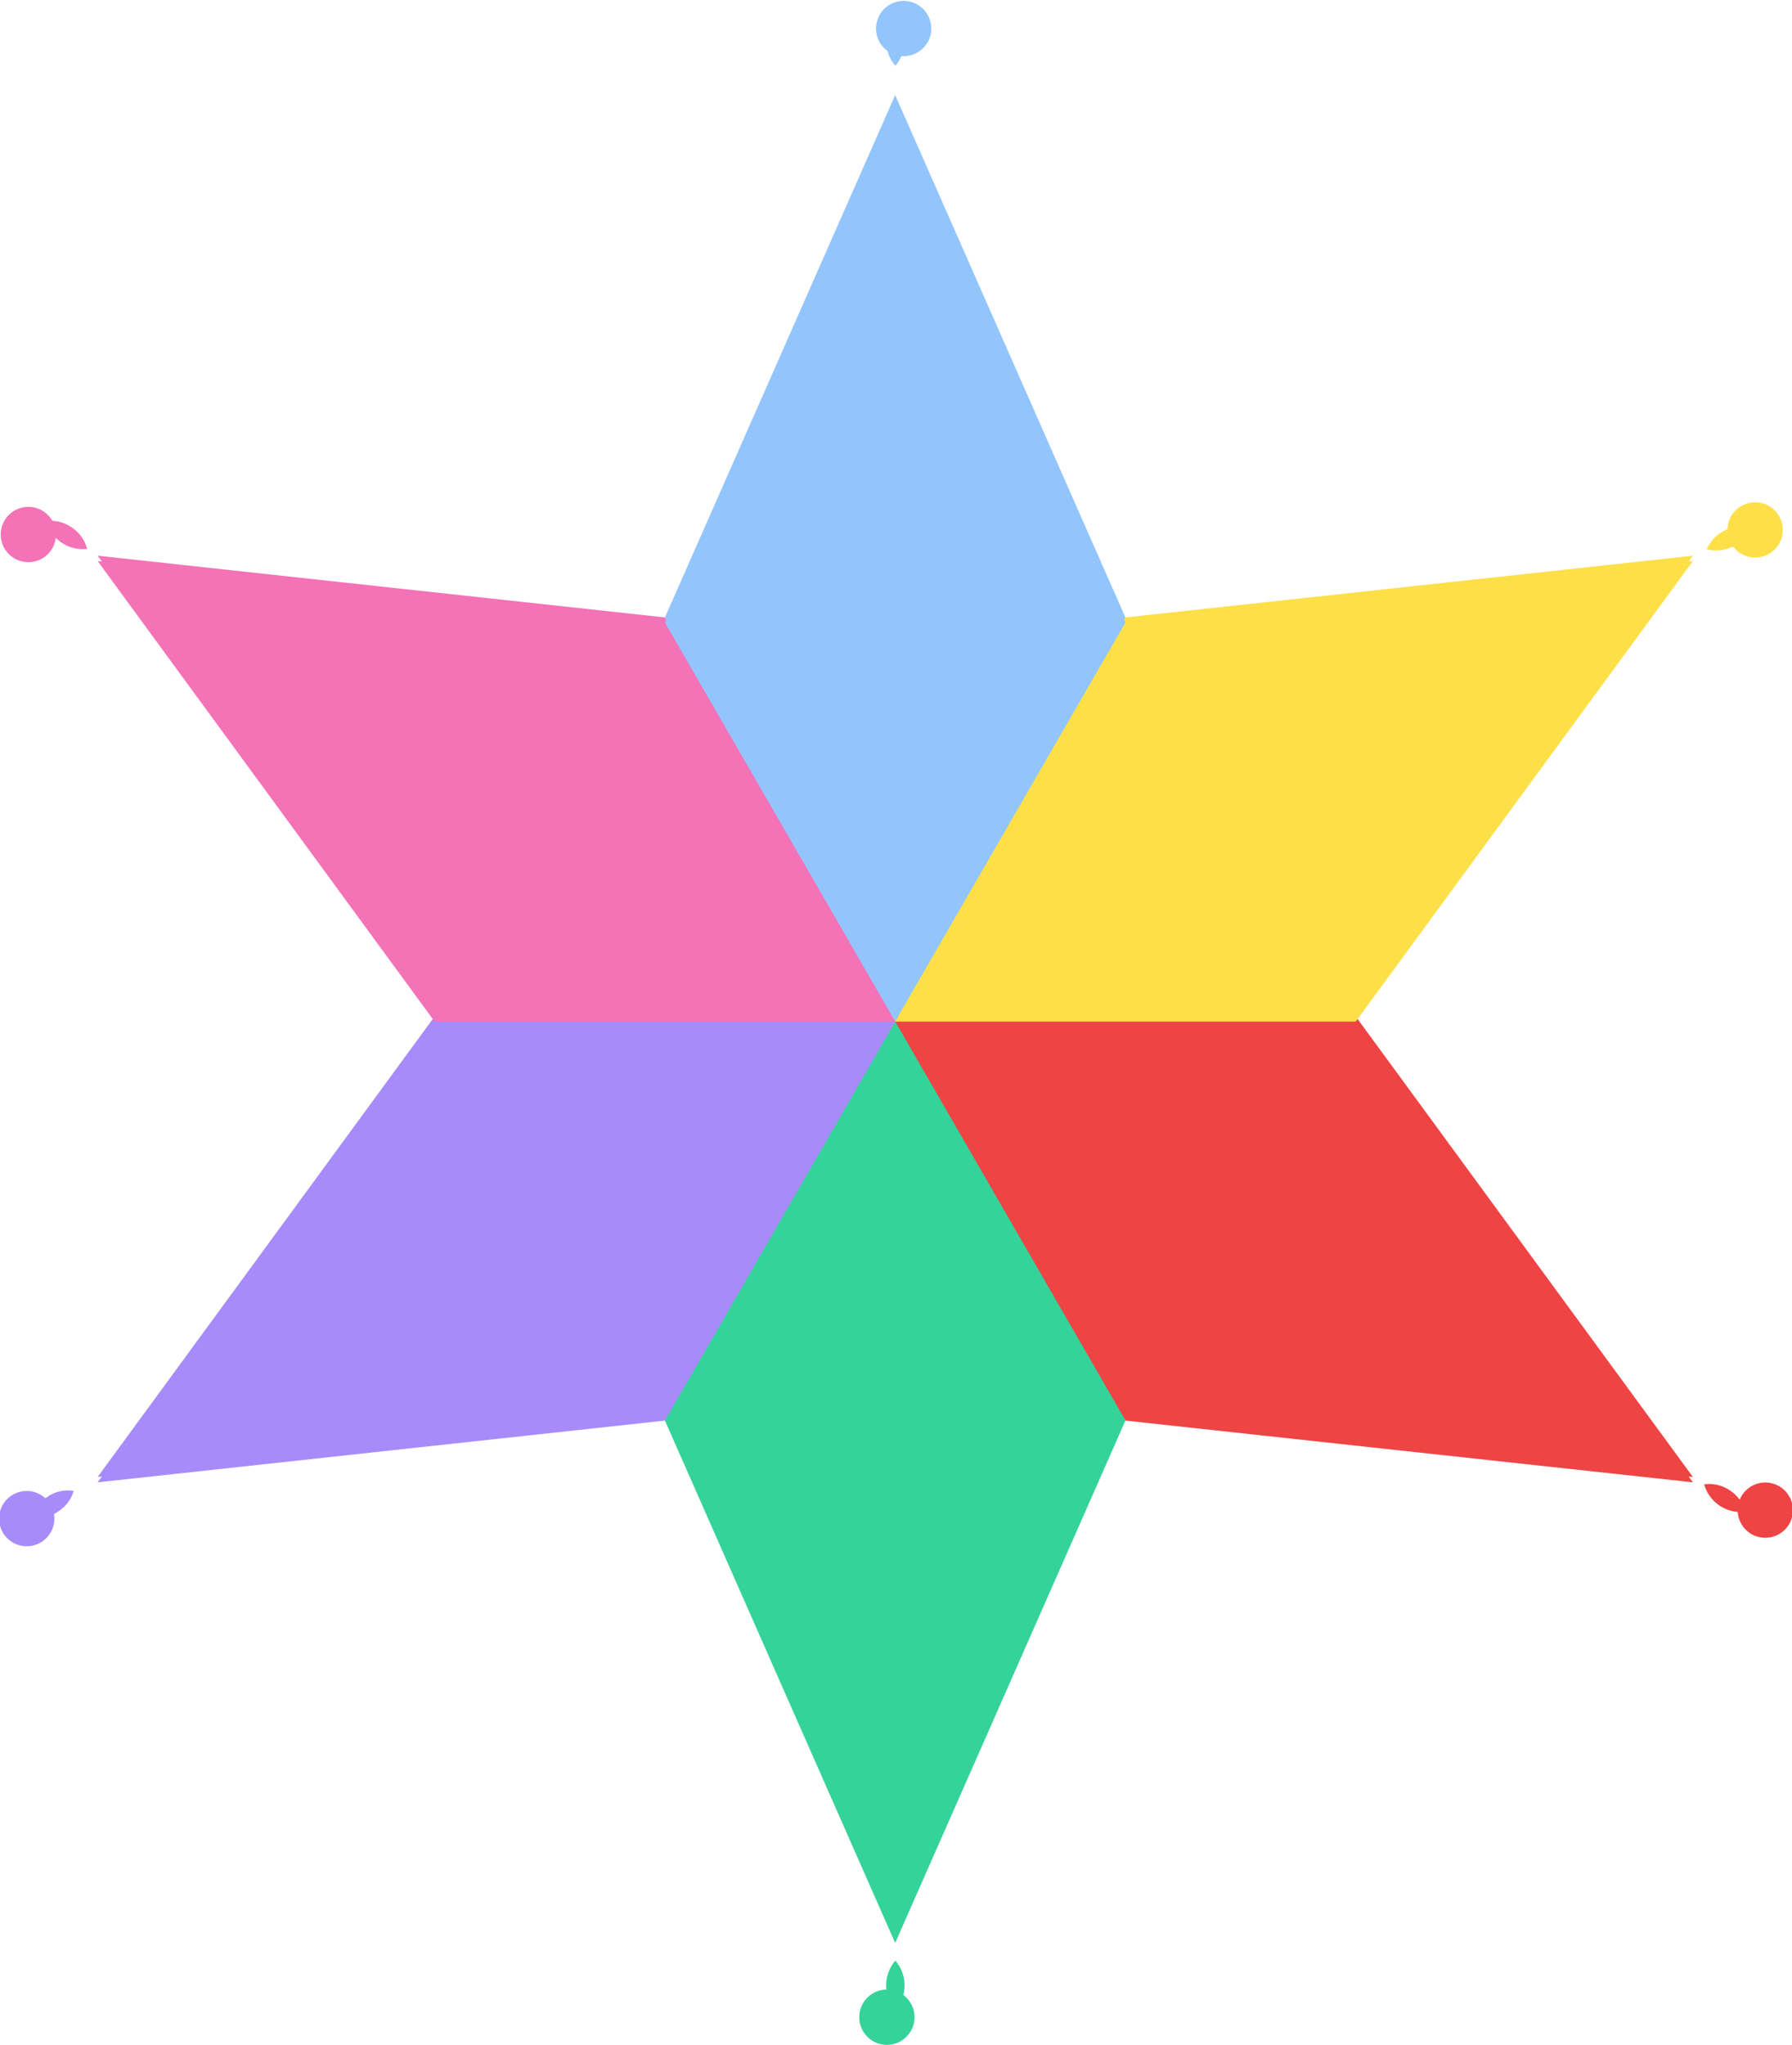 <svg xmlns="http://www.w3.org/2000/svg" xmlns:xlink="http://www.w3.org/1999/xlink" viewBox="0 0 97.29 110.98"><defs><style>.cls-1{filter:url(#AI_GaussianBlur_4);}.cls-2{fill:#93c5fd;}.cls-3{fill:#fde047;}.cls-4{fill:#ef4444;}.cls-5{fill:#34d399;}.cls-6{fill:#a78bfa;}.cls-7{fill:#f472b6;}</style><filter id="AI_GaussianBlur_4" name="AI_GaussianBlur_4"><feGaussianBlur stdDeviation="4"/></filter></defs><g id="Layer_2" data-name="Layer 2"><g id="Layer_1-2" data-name="Layer 1"><g class="cls-1"><polygon class="cls-2" points="61.1 33.51 48.6 55.16 36.1 33.51 48.6 5.16 61.1 33.51"/><polygon class="cls-3" points="91.91 30.16 73.6 55.16 48.6 55.16 61.1 33.51 91.91 30.16"/><polygon class="cls-4" points="91.91 80.16 61.1 76.81 48.6 55.16 73.6 55.16 91.91 80.16"/><polygon class="cls-5" points="61.1 76.81 48.6 105.16 36.1 76.81 48.6 55.16 61.1 76.81"/><polygon class="cls-6" points="48.6 55.16 36.1 76.81 5.3 80.16 23.6 55.16 48.6 55.16"/><polygon class="cls-7" points="48.6 55.16 23.6 55.16 5.3 30.16 36.1 33.51 48.6 55.16"/><path class="cls-2" d="M56.22,13.52a2.07,2.07,0,0,1,0-2.7,2.07,2.07,0,0,1,0,2.7Z" transform="translate(-7.61 -9.95)"/><path class="cls-3" d="M100.27,39.76a2.07,2.07,0,0,1,2.44-1.16,2,2,0,0,1-1,1A2,2,0,0,1,100.27,39.76Z" transform="translate(-7.61 -9.95)"/><path class="cls-4" d="M102.37,92a2.07,2.07,0,0,1-2.24-1.49,2,2,0,0,1,1.4.33A2,2,0,0,1,102.37,92Z" transform="translate(-7.61 -9.95)"/><path class="cls-5" d="M56.22,119.05a2.06,2.06,0,0,1,0-2.69,2.06,2.06,0,0,1,0,2.69Z" transform="translate(-7.61 -9.95)"/><path class="cls-6" d="M9.34,92.31a2,2,0,0,1,.87-1.14,1.92,1.92,0,0,1,1.4-.3A2,2,0,0,1,10.74,92,1.94,1.94,0,0,1,9.34,92.31Z" transform="translate(-7.61 -9.95)"/><path class="cls-7" d="M12.34,39.74a2.07,2.07,0,0,1-2.23-1.51,2,2,0,0,1,1.4.35A2,2,0,0,1,12.34,39.74Z" transform="translate(-7.61 -9.95)"/></g><polygon class="cls-2" points="61.1 33.8 48.6 55.45 36.1 33.8 48.6 5.45 61.1 33.8"/><polygon class="cls-3" points="91.91 30.45 73.6 55.45 48.6 55.45 61.1 33.8 91.91 30.45"/><polygon class="cls-4" points="91.91 80.45 61.1 77.1 48.6 55.45 73.6 55.45 91.91 80.45"/><polygon class="cls-5" points="61.1 77.1 48.6 105.45 36.1 77.1 48.6 55.45 61.1 77.1"/><polygon class="cls-6" points="48.6 55.45 36.1 77.1 5.3 80.45 23.6 55.45 48.6 55.45"/><polygon class="cls-7" points="48.6 55.45 23.6 55.45 5.3 30.45 36.1 33.8 48.6 55.45"/><path class="cls-2" d="M56.67,13a1.5,1.5,0,0,0,0-3,1.5,1.5,0,0,0,0,3Z" transform="translate(-7.61 -9.95)"/><path class="cls-3" d="M102.9,40.21a1.5,1.5,0,0,0,0-3,1.5,1.5,0,0,0,0,3Z" transform="translate(-7.61 -9.95)"/><path class="cls-4" d="M103.45,93.41a1.5,1.5,0,0,0,0-3,1.5,1.5,0,0,0,0,3Z" transform="translate(-7.61 -9.95)"/><path class="cls-5" d="M55.76,120.93a1.5,1.5,0,0,0,0-3,1.5,1.5,0,0,0,0,3Z" transform="translate(-7.61 -9.95)"/><path class="cls-6" d="M9.06,93.87a1.5,1.5,0,0,0,0-3,1.5,1.5,0,0,0,0,3Z" transform="translate(-7.61 -9.95)"/><path class="cls-7" d="M9.15,40.46a1.5,1.5,0,0,0,0-3,1.5,1.5,0,0,0,0,3Z" transform="translate(-7.61 -9.95)"/></g></g></svg>
